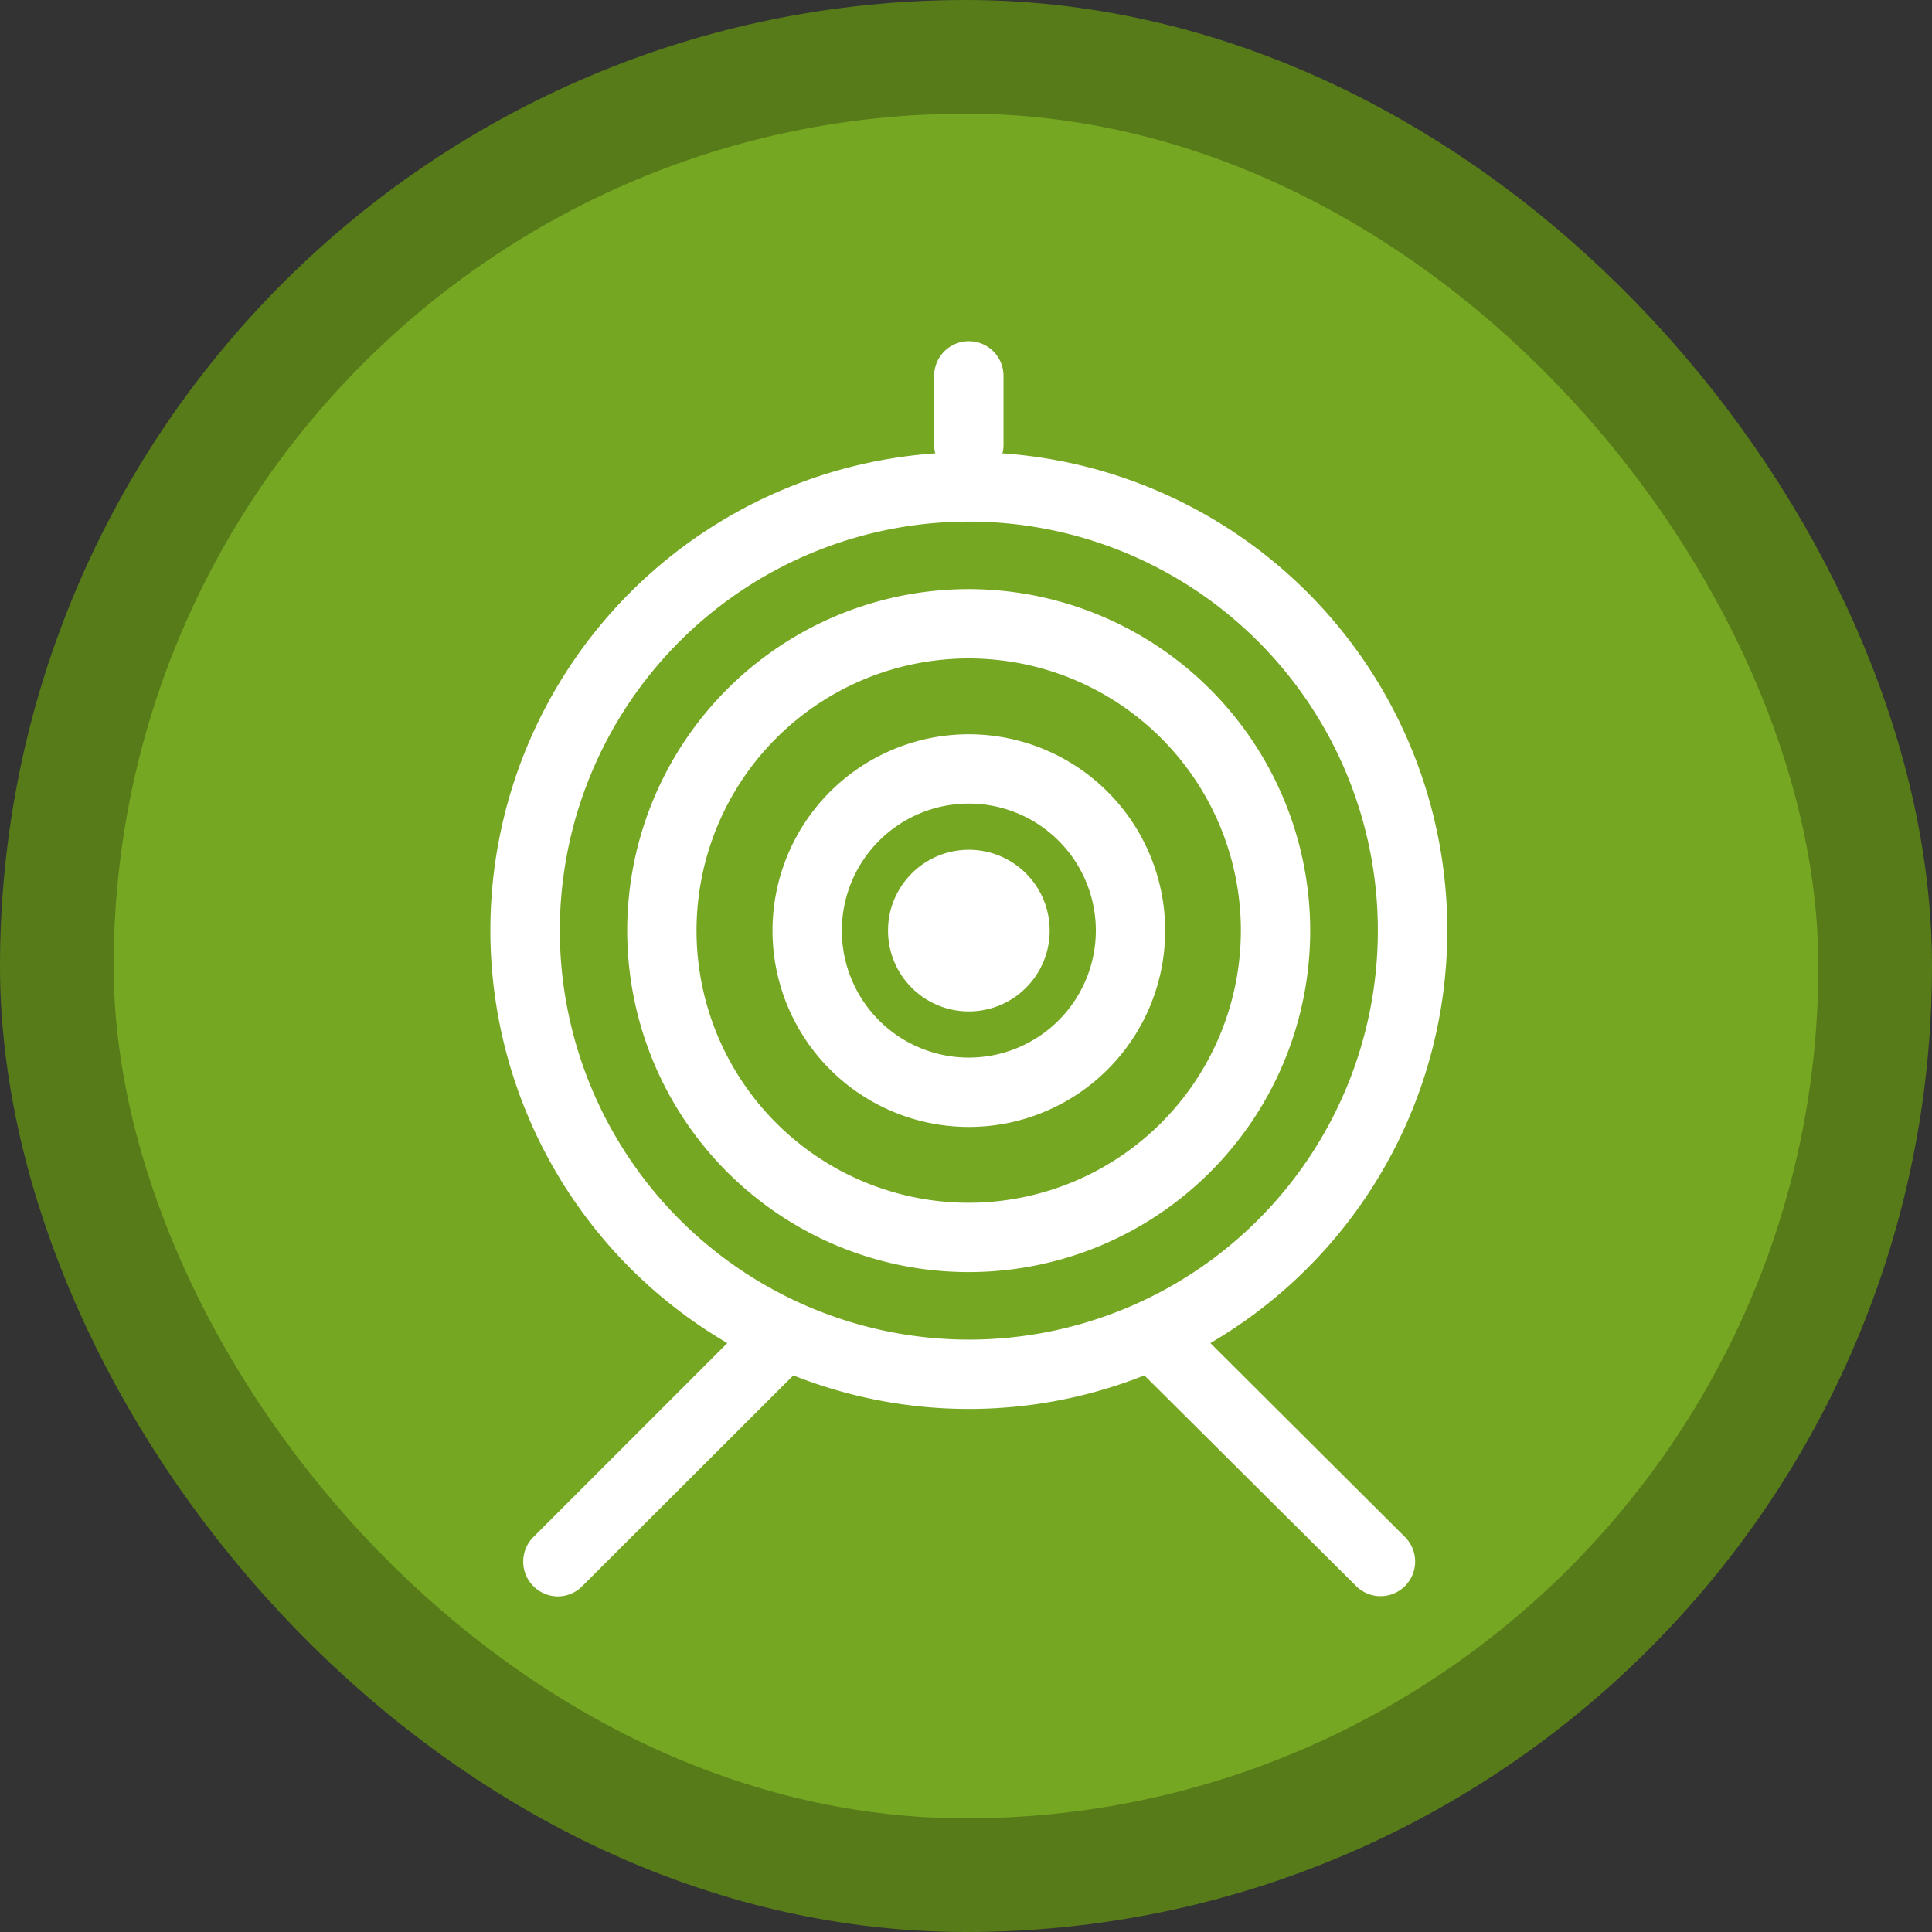 <?xml version="1.0" encoding="UTF-8"?>
<svg width="17" height="17" version="1.1" viewBox="0 0 17 17" xmlns="http://www.w3.org/2000/svg">
    <rect x="0" y="0" width="17" height="17" fill="#333333" stroke="none"/>
    <rect width="17" height="17" fill="none"/>
    <rect x="1" y="1" width="15" height="15" rx="7.5" ry="7.5" fill="#577b19" stroke="#577b19" stroke-linejoin="round"
          stroke-width="2"/>
    <rect x="1" y="1" width="15" height="15" rx="7.5" ry="7.5" fill="#76a723"/>
    <g transform="matrix(.122 0 0 .122 2.425 2.424)" fill="#fff">
        <g>
            <path d="m50 22.62a24.63 24.63 0 1 0 24.62 24.63 24.65 24.65 0 0 0-24.62-24.63zm0 44.26a19.63 19.63 0 1 1 19.62-19.63 19.65 19.65 0 0 1-19.62 19.63z"/>
            <path d="m50 33.09a14.16 14.16 0 1 0 14.16 14.16 14.17 14.17 0 0 0-14.16-14.16zm0 23.32a9.16 9.16 0 1 1 9.16-9.16 9.17 9.17 0 0 1-9.16 9.16z"/>
            <circle cx="50" cy="47.25" r="5.83"/>
            <path d="m67.42 77a34.48 34.48 0 0 0-15-64.17 2.27 2.27 0 0 0 0.08-0.59v-5a2.5 2.5 0 0 0-5 0v5a2.27 2.27 0 0 0 0.08 0.59 34.48 34.48 0 0 0-15 64.17l-14 14a2.51 2.51 0 0 0 1.77 4.27 2.47 2.47 0 0 0 1.76-0.73l15.23-15.21a34.32 34.32 0 0 0 25.32 0l15.27 15.19a2.49 2.49 0 0 0 3.53 0 2.5 2.5 0 0 0 0-3.53zm-46.92-29.75a29.5 29.5 0 1 1 29.5 29.5 29.53 29.53 0 0 1-29.5-29.5z"/>
        </g>
    </g>
</svg>

